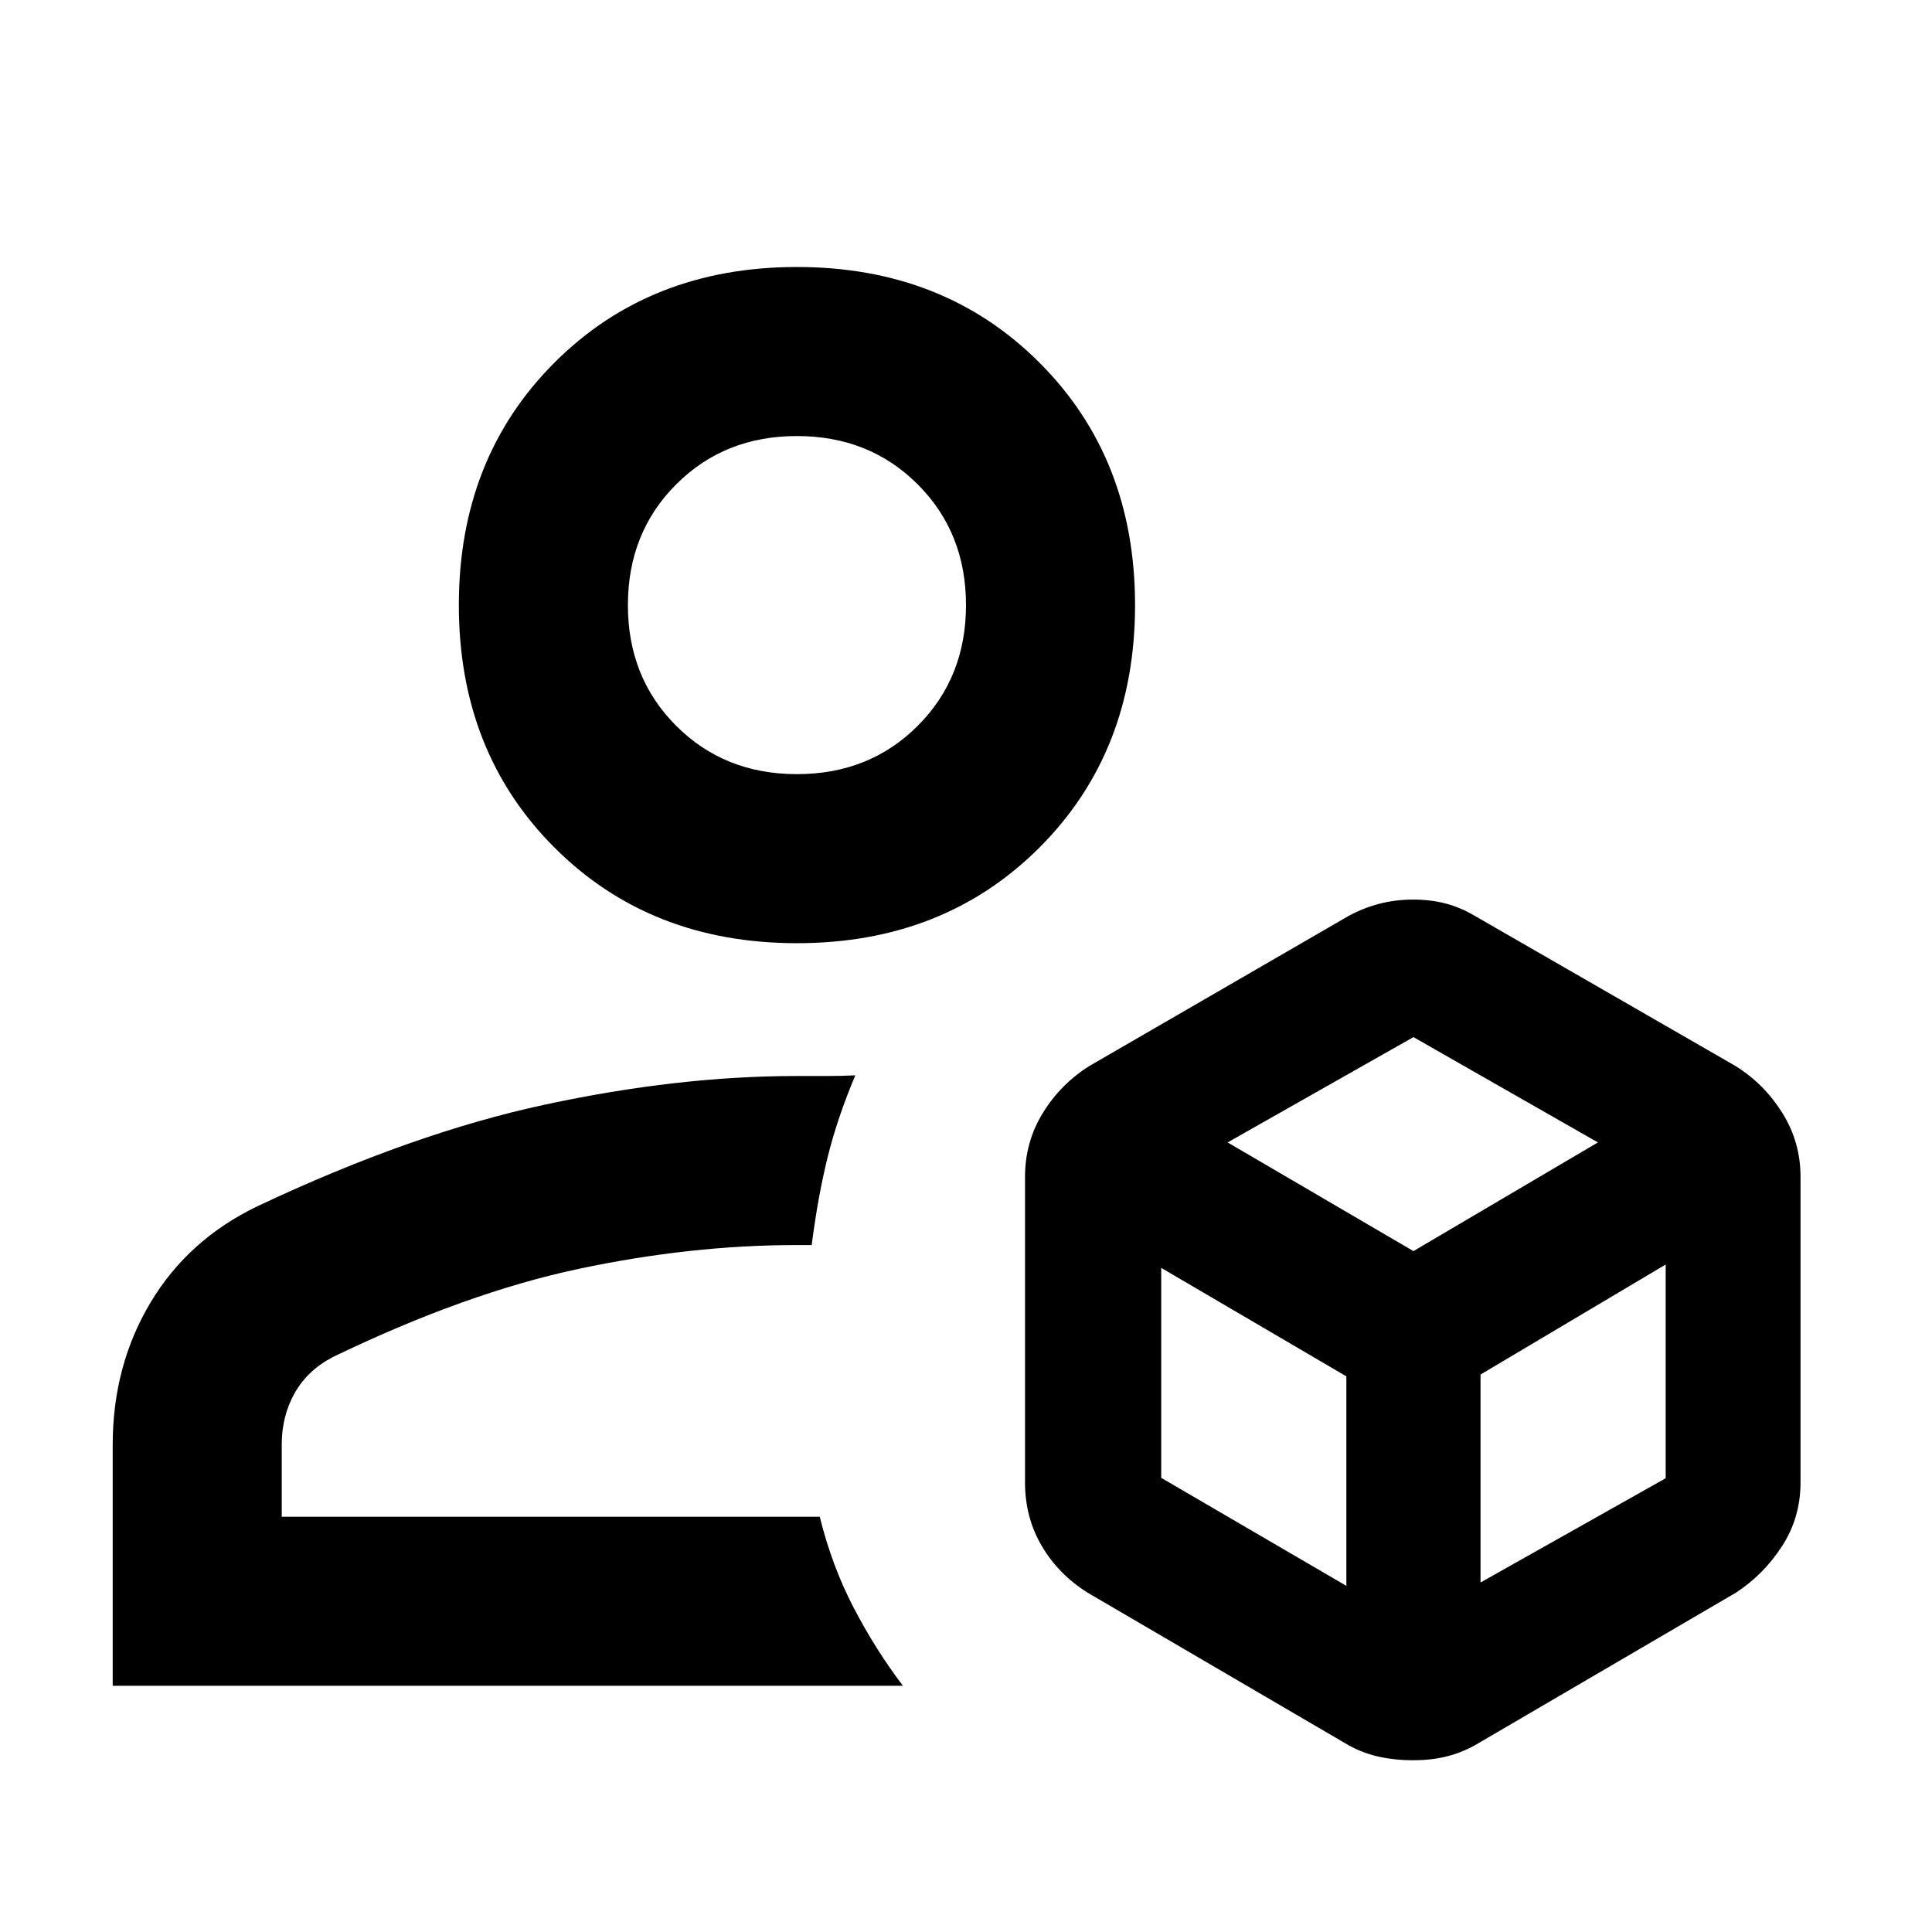<svg xmlns="http://www.w3.org/2000/svg" height="40" viewBox="0 -960 960 960" width="40"><path d="M702.087-85.334q-8.754 0-16.696-1.722-7.942-1.722-15.058-5.611l-130-76q-14.414-9.079-22.707-23.19-8.293-14.11-8.293-31.476v-152.001q0-17.157 8.793-31.539 8.793-14.382 23.207-23.46l129-74.667q7.195-3.889 15.132-5.945Q693.401-513 702.192-513q8.79 0 16.137 1.944 7.347 1.945 14.337 6.056l129.667 74.667q14.289 8.902 23.311 23.374 9.022 14.473 9.022 31.625v152.001q0 17.366-9.089 31.476-9.089 14.111-22.911 23.19l-130 76q-7.035 3.815-14.43 5.574-7.394 1.76-16.149 1.76ZM396-491.333q-72.975 0-120.487-47.513Q228-586.358 228-659.333t47.513-120.487Q323.025-827.332 396-827.332t120.487 47.512Q564-732.308 564-659.333t-47.513 120.487Q468.975-491.333 396-491.333ZM56-122.334v-119.701q0-39.298 18.75-70.677Q93.5-344.091 128-360.667 205.001-397 271-411.166q66-14.167 124.686-14.167h14.981q7.666 0 14.333-.333-9 21.333-13.833 40.999-4.834 19.667-7.834 43.333h-7.617q-52.383 0-108.216 11.834-55.833 11.833-122.167 43.833-12.666 6.667-19 18.04Q140-256.253 140-242.333v36h267.333q6 24.333 16.834 45.166 10.833 20.833 24.499 38.833H56Zm340-452.999q36 0 60-24t24-60q0-36-24-60t-60-24q-36 0-60 24t-24 60q0 36 24 60t60 24Zm0-84Zm11.333 453Zm202.666-186.001 92.334 54 91.667-54-91.667-52.333-92.334 52.333Zm125.667 218.667 92.001-51.802v-106.198L735.666-277v103.333Zm-158.667-52L669-172v-104.099l-92.001-53.902v104.334Z"/></svg>